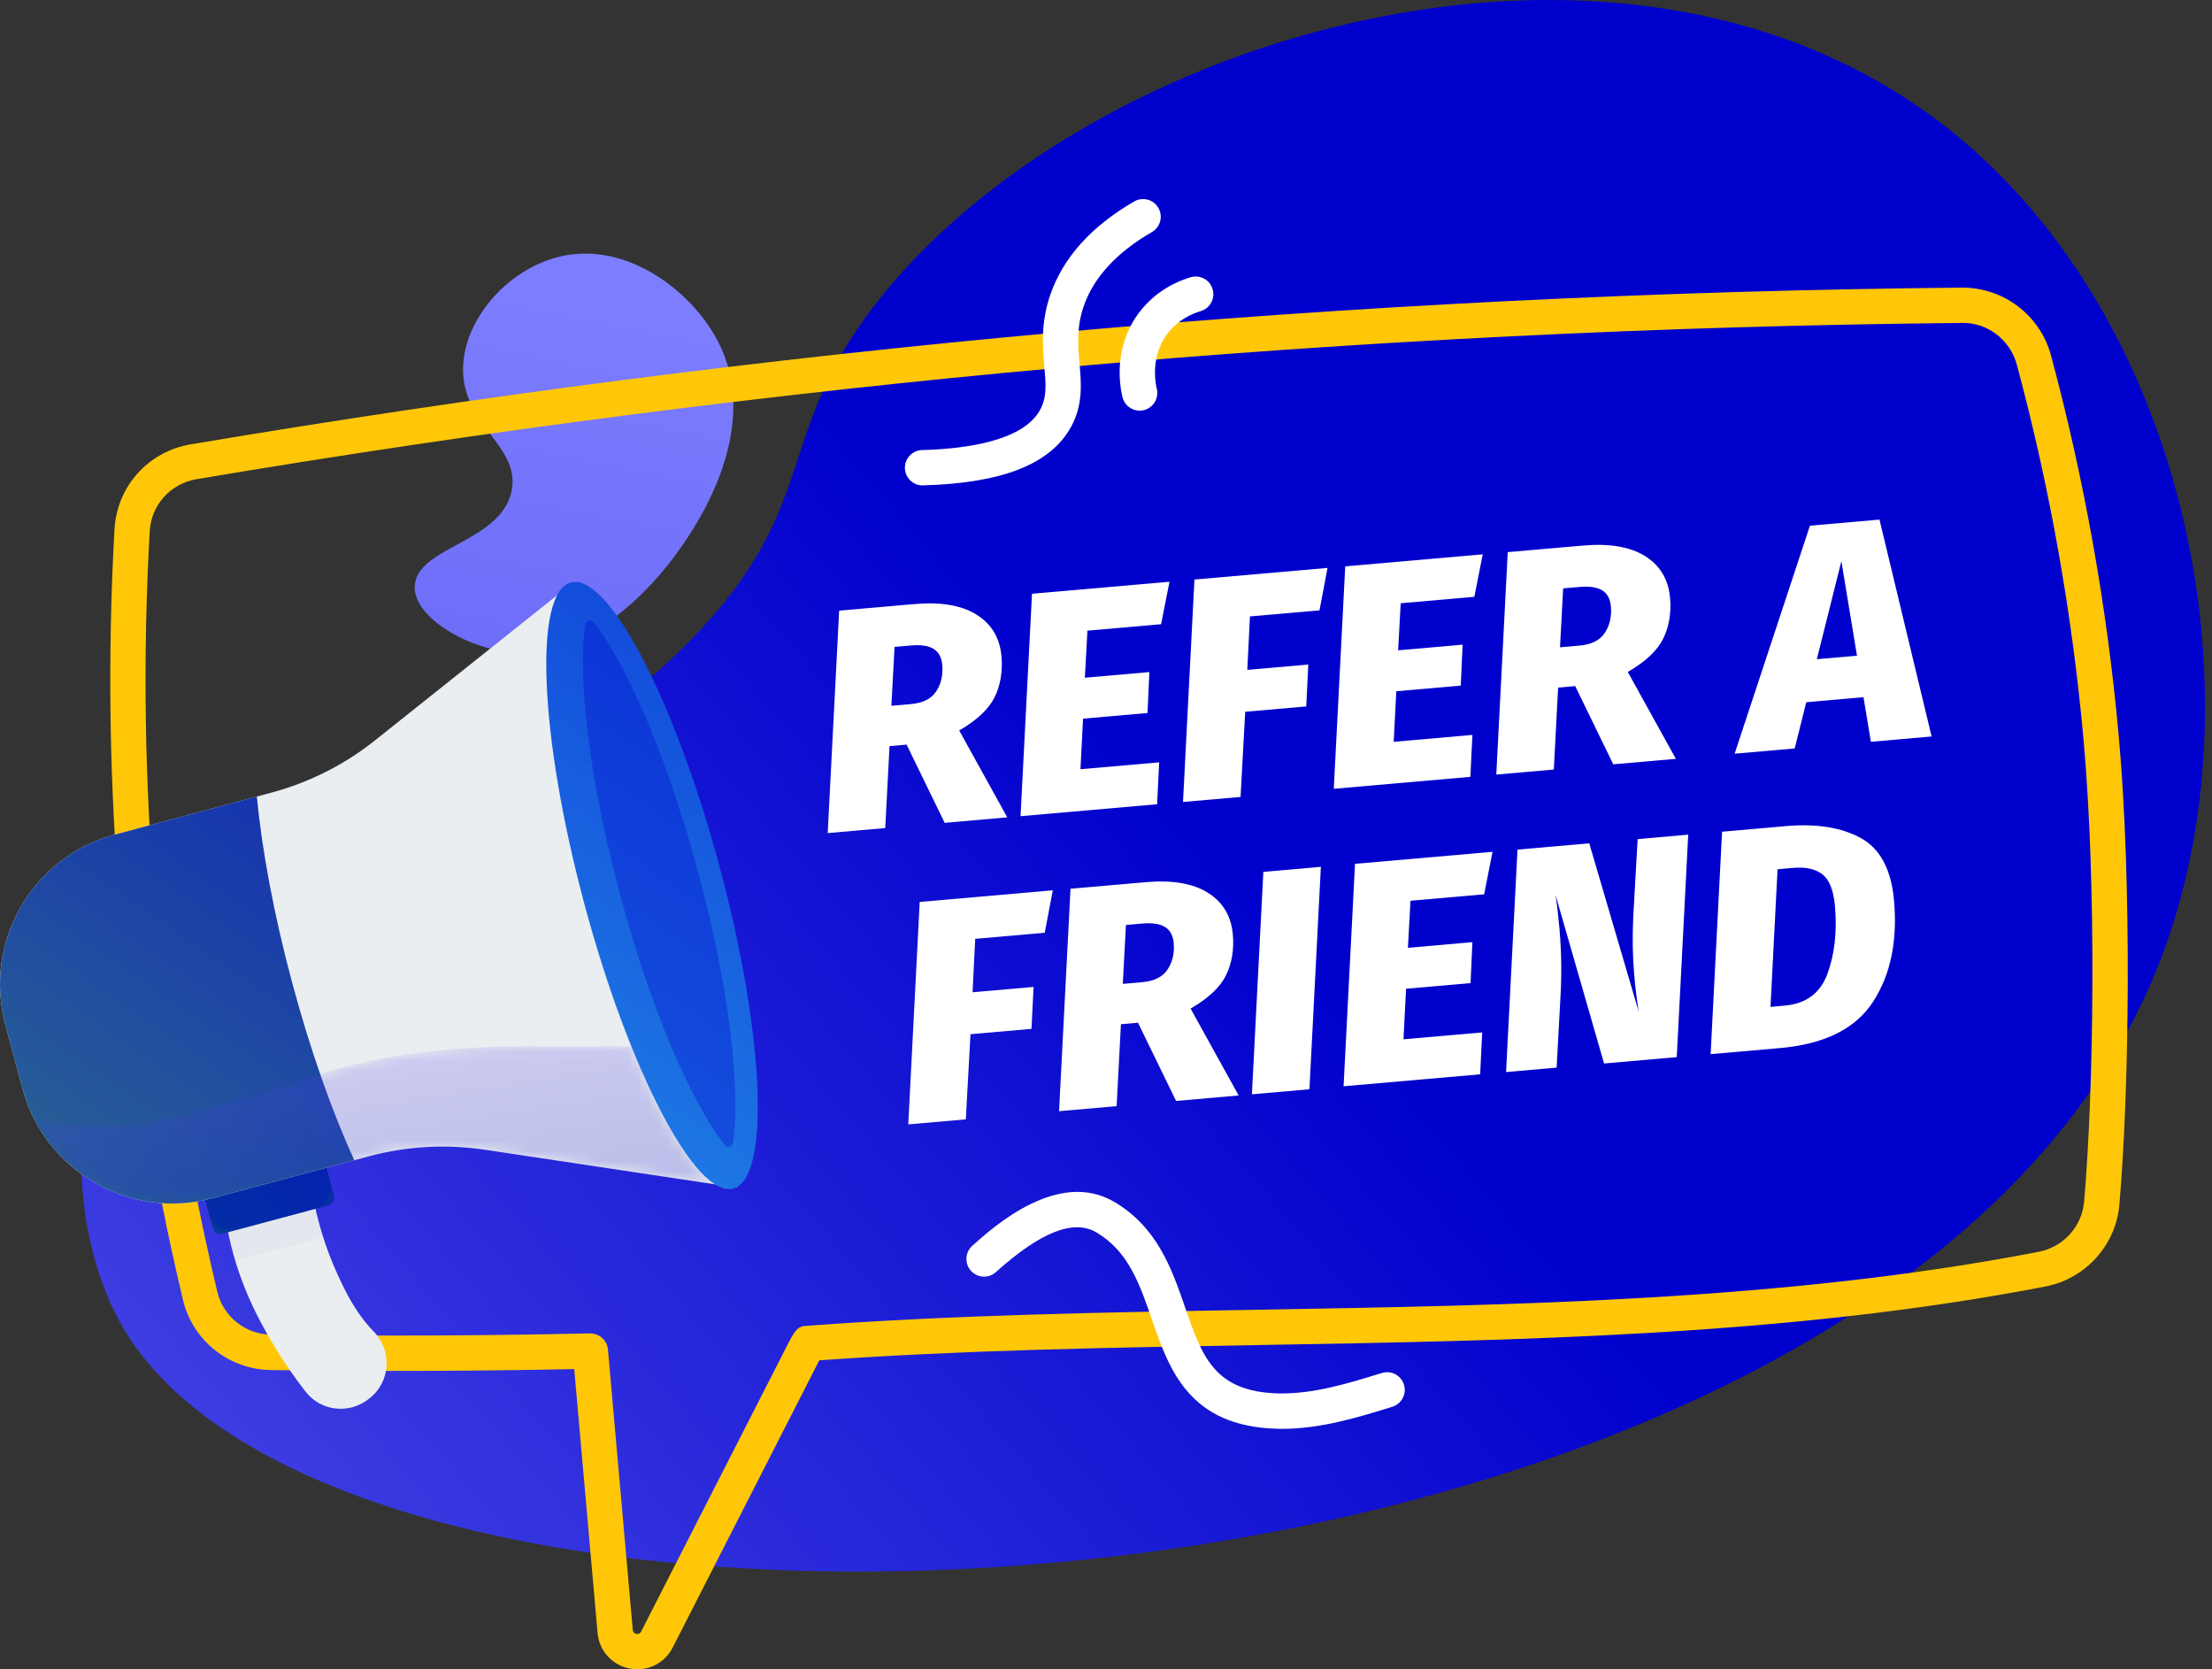 <svg width="220" height="166" viewBox="0 0 220 166" fill="none" xmlns="http://www.w3.org/2000/svg">
<rect x="0" y="0" width="220" height="166" fill="#333333" stroke="none"/>
<path d="M50.256 64.792C59.439 66.015 66.538 56.096 67.427 54.854C68.909 52.783 76.118 42.711 71.302 33.754C68.582 28.693 61.835 23.625 55.02 25.692C50.148 27.169 46.188 31.887 46.058 36.514C45.898 42.281 51.787 44.322 50.888 48.801C49.849 53.98 41.355 54.353 41.247 58.335C41.169 61.246 45.995 64.225 50.256 64.792Z" fill="url(#paint0_linear)"/>
<path d="M12.221 131.998C6.899 122.879 6.483 108.179 12.221 97.773C22.714 78.749 47.537 85.397 68.786 63.548C81.978 49.984 76.704 43.005 87.799 29.323C108.789 3.439 160.399 -11.949 192.374 11.736C217.322 30.217 225.364 68.821 214.714 95.871C187.727 164.42 35.53 171.931 12.221 131.998Z" fill="url(#paint1_linear)"/>
<path d="M98.927 69.319C98.343 70.511 97.168 71.617 95.399 72.637L100.18 81.279L93.955 81.825L90.169 74.046L88.471 74.194L88.043 82.342L82.322 82.843L83.46 60.724L90.943 60.07C93.584 59.84 95.648 60.193 97.135 61.129C98.621 62.064 99.444 63.445 99.604 65.27C99.733 66.777 99.507 68.127 98.927 69.319ZM88.657 70.184L90.606 70.015C91.801 69.909 92.641 69.484 93.123 68.734C93.607 67.983 93.805 67.116 93.718 66.13C93.652 65.375 93.363 64.842 92.85 64.526C92.337 64.214 91.587 64.099 90.602 64.186L88.968 64.329L88.657 70.184Z" fill="white"/>
<path d="M116.314 57.849L115.479 62.072L108.154 62.714L107.898 67.394L114.313 66.832L114.129 70.902L107.717 71.464L107.46 76.492L115.289 75.808L115.084 79.975L101.501 81.162L102.64 59.043L116.314 57.849Z" fill="white"/>
<path d="M132.034 56.473L131.233 60.694L124.317 61.298L124.053 66.613L130.12 66.081L129.916 70.248L123.846 70.78L123.383 79.248L117.659 79.749L118.797 57.63L132.034 56.473Z" fill="white"/>
<path d="M147.47 55.123L146.635 59.346L139.31 59.989L139.054 64.668L145.467 64.106L145.283 68.177L138.871 68.739L138.614 73.766L146.443 73.082L146.238 77.251L132.655 78.439L133.793 56.32L147.47 55.123Z" fill="white"/>
<path d="M165.422 63.5C164.839 64.692 163.663 65.797 161.895 66.818L166.676 75.46L160.451 76.005L156.665 68.226L154.967 68.375L154.539 76.523L148.818 77.024L149.956 54.905L157.439 54.251C160.08 54.02 162.144 54.373 163.631 55.309C165.117 56.245 165.94 57.625 166.1 59.45C166.231 60.958 166.006 62.31 165.422 63.5ZM155.155 64.367L157.105 64.196C158.299 64.092 159.139 63.664 159.621 62.914C160.105 62.164 160.303 61.296 160.216 60.311C160.15 59.556 159.861 59.022 159.348 58.707C158.833 58.394 158.085 58.279 157.1 58.366L155.466 58.51L155.155 64.367Z" fill="white"/>
<path d="M186.074 73.764L185.338 69.329L179.647 69.828L178.497 74.427L172.522 74.949L180.012 52.275L186.93 51.671L192.113 73.237L186.074 73.764ZM180.698 65.552L184.691 65.204L183.139 55.803L180.698 65.552Z" fill="white"/>
<path d="M104.709 88.532L103.907 92.753L96.991 93.358L96.728 98.672L102.795 98.141L102.59 102.31L96.521 102.842L96.058 111.31L90.334 111.811L91.472 89.692L104.709 88.532Z" fill="white"/>
<path d="M121.939 96.974C121.356 98.167 120.18 99.272 118.412 100.292L123.192 108.934L116.968 109.48L113.182 101.701L111.484 101.849L111.056 109.997L105.332 110.498L106.47 88.379L113.953 87.725C116.594 87.495 118.658 87.848 120.145 88.784C121.631 89.72 122.454 91.1 122.614 92.925C122.746 94.432 122.52 95.782 121.939 96.974ZM111.67 97.84L113.619 97.668C114.814 97.562 115.653 97.137 116.138 96.386C116.622 95.636 116.82 94.769 116.733 93.783C116.667 93.028 116.377 92.495 115.865 92.179C115.352 91.867 114.602 91.751 113.617 91.838L111.982 91.982L111.67 97.84Z" fill="white"/>
<path d="M131.371 86.199L130.233 108.318L124.512 108.819L125.65 86.7L131.371 86.199Z" fill="white"/>
<path d="M148.444 84.706L147.609 88.93L140.284 89.572L140.027 94.251L146.44 93.689L146.259 97.76L139.844 98.322L139.588 103.349L147.416 102.665L147.212 106.832L133.629 108.02L134.767 85.901L148.444 84.706Z" fill="white"/>
<path d="M166.767 105.122L159.536 105.755L154.713 89.005C154.871 90.067 155 91.187 155.101 92.36C155.296 94.582 155.332 96.798 155.207 99.004L154.819 106.166L149.789 106.606L150.927 84.487L158.064 83.862L162.981 100.603C162.796 99.457 162.647 98.235 162.535 96.936C162.372 95.093 162.342 93.162 162.44 91.147L162.876 83.441L167.906 83.001L166.767 105.122Z" fill="white"/>
<path d="M185.075 83.339C187.005 84.395 188.106 86.474 188.378 89.576C188.729 93.58 188.033 96.924 186.295 99.61C184.555 102.298 181.462 103.836 177.02 104.224L170.135 104.826L171.273 82.707L177.655 82.147C180.67 81.886 183.144 82.283 185.075 83.339ZM176.792 86.439L176.089 100.125L177.505 100C179.642 99.812 181.065 98.742 181.771 96.79C182.476 94.838 182.721 92.616 182.502 90.121C182.365 88.548 181.949 87.492 181.258 86.951C180.567 86.408 179.581 86.194 178.302 86.307L176.792 86.439Z" fill="white"/>
<path d="M63.396 165.995C63.14 165.995 62.881 165.971 62.623 165.92C60.873 165.579 59.589 164.158 59.434 162.38L57.111 136.144C47.025 136.351 36.882 136.384 26.935 136.238C22.754 136.177 19.161 133.308 18.197 129.258C15.21 116.708 13.124 103.828 11.993 90.981C10.874 78.273 10.671 65.37 11.389 52.629C11.629 48.368 14.744 44.897 18.968 44.185C47.424 39.388 76.429 35.644 105.175 33.062C134.948 30.386 165.204 28.886 195.106 28.601C199.25 28.566 202.916 31.345 203.995 35.366C207.332 47.785 209.602 60.575 210.742 73.38C212.036 87.88 211.779 108.371 210.787 119.807C210.439 123.819 207.422 127.158 203.452 127.927C178.043 132.849 151.005 133.312 124.86 133.759C110.48 134.004 95.62 134.258 81.485 135.274C78.985 140.17 66.905 163.831 66.905 163.831C66.214 165.186 64.861 165.995 63.396 165.995ZM58.714 132.598C59.622 132.598 60.384 133.291 60.464 134.199L62.933 162.072C62.94 162.155 62.964 162.406 63.291 162.47C63.62 162.531 63.735 162.31 63.77 162.235L78.155 134.06C79.051 132.306 79.279 131.857 80.29 131.838C94.802 130.759 110.049 130.498 124.796 130.246C150.793 129.802 177.672 129.343 202.78 124.478C205.216 124.005 207.067 121.961 207.281 119.504C208.261 108.219 208.513 88 207.236 73.693C206.112 61.09 203.878 48.502 200.595 36.279C199.93 33.803 197.686 32.06 195.132 32.114C165.324 32.396 135.16 33.892 105.48 36.561C76.826 39.136 47.913 42.868 19.544 47.651C16.953 48.089 15.038 50.217 14.89 52.827C14.18 65.399 14.38 78.132 15.485 90.673C16.602 103.351 18.662 116.059 21.609 128.445C22.199 130.926 24.407 132.687 26.977 132.722C37.421 132.873 48.083 132.83 58.667 132.593C58.688 132.598 58.703 132.598 58.714 132.598Z" fill="#FFC708"/>
<path d="M36.732 139.065L36.602 139.164C34.672 140.652 31.892 140.319 30.399 138.393C28.908 136.474 27.372 134.195 25.961 131.538C22.446 124.93 22.274 120.022 21.78 115.937L30.291 113.656C30.928 117.621 31.161 121.861 34.091 127.839C35.198 130.096 36.191 131.401 37.164 132.405C39.027 134.329 38.853 137.428 36.732 139.065Z" fill="#EAEEF0"/>
<g opacity="0.15">
<path opacity="0.15" d="M23.403 125.383L32.146 123.041C30.994 119.429 30.74 116.473 30.286 113.658L21.776 115.939C22.107 118.639 22.298 121.705 23.403 125.383Z" fill="#0000CD"/>
</g>
<path d="M32.652 119.864L22.131 122.683C21.707 122.796 21.272 122.544 21.16 122.121L20.035 117.923L32.09 114.692L33.214 118.89C33.327 119.316 33.075 119.751 32.652 119.864Z" fill="url(#paint2_linear)"/>
<g opacity="0.47">
<path opacity="0.47" d="M31.104 120.278L23.676 122.27C22.399 122.613 21.084 121.854 20.743 120.577L20.106 118.202C20.066 118.049 20.155 117.894 20.308 117.851L31.812 114.768C31.965 114.728 32.12 114.818 32.163 114.971L32.8 117.346C33.141 118.625 32.381 119.937 31.104 120.278Z" fill="#0000CD"/>
</g>
<path d="M26.994 78.82L11.431 82.989C3.207 85.192 -1.674 93.646 0.529 101.87L2.239 108.252C4.442 116.476 12.896 121.357 21.119 119.154L36.682 114.985C40.45 113.976 44.384 113.755 48.24 114.333L73.278 118.098L57.127 57.822L37.327 73.601C34.279 76.035 30.761 77.811 26.994 78.82Z" fill="#EAEEF0"/>
<path d="M71.587 86.25C76.048 102.895 76.645 117.197 72.925 118.192C69.205 119.189 62.573 106.504 58.112 89.86C53.651 73.215 53.054 58.915 56.774 57.918C60.497 56.921 67.128 69.606 71.587 86.25Z" fill="url(#paint3_linear)"/>
<path d="M29.04 97.651C27.222 90.867 26.046 84.471 25.543 79.208L11.431 82.989C3.207 85.193 -1.674 93.647 0.529 101.87L2.239 108.252C4.442 116.476 12.896 121.358 21.119 119.154L35.231 115.373C33.037 110.562 30.857 104.436 29.04 97.651Z" fill="url(#paint4_linear)"/>
<g opacity="0.47">
<path opacity="0.7" d="M72.911 113.646C72.847 114.049 72.339 114.185 72.083 113.868C69.609 110.803 65.301 102.505 61.658 88.91C58.016 75.316 57.595 65.973 58.206 62.083C58.27 61.681 58.778 61.545 59.034 61.862C61.508 64.926 65.816 73.225 69.459 86.82C73.104 100.414 73.522 109.757 72.911 113.646Z" fill="#0000CD"/>
</g>
<mask id="mask0" mask-type="alpha" maskUnits="userSpaceOnUse" x="3" y="104" width="69" height="16">
<path d="M62.794 104.053C59.446 104.05 56.097 104.05 52.748 104.048C45.346 104.046 38.707 104.643 30.9 107.039C27.68 108.027 23.57 109.588 17.244 111.072C15.887 111.39 13.872 111.836 11.203 111.93C7.906 112.048 5.18 111.575 3.323 111.126C6.518 117.567 13.905 121.085 21.117 119.152L36.68 114.983C40.447 113.974 44.381 113.753 48.238 114.331L71.114 117.772C68.706 116.26 65.668 111.18 62.794 104.053Z" fill="url(#paint5_linear)"/>
</mask>
<g mask="url(#mask0)">
<path opacity="0.2" d="M62.794 104.053C59.446 104.05 56.097 104.05 52.748 104.048C45.346 104.046 38.707 104.643 30.9 107.039C27.68 108.027 23.57 109.588 17.244 111.072C15.887 111.39 13.872 111.836 11.203 111.93C7.906 112.048 5.18 111.575 3.323 111.126C6.518 117.567 13.905 121.085 21.117 119.152L36.68 114.983C40.447 113.974 44.381 113.753 48.238 114.331L71.114 117.772C68.706 116.26 65.668 111.18 62.794 104.053Z" fill="url(#paint6_linear)"/>
</g>
<mask id="mask1" mask-type="alpha" maskUnits="userSpaceOnUse" x="14" y="71" width="38" height="24">
<path d="M17.914 87.333C23.114 85.939 28.315 84.546 33.515 83.152C39.328 79.314 45.139 75.477 50.952 71.639C50.874 72.457 50.853 73.489 51.003 74.665C51.191 76.135 51.589 77.337 51.953 78.211C46.787 81.624 41.621 85.033 36.454 88.445C29.359 90.346 22.265 92.248 15.168 94.148C14.225 92.834 14.06 91.124 14.749 89.701C15.685 87.768 17.705 87.371 17.914 87.333Z" fill="url(#paint7_linear)"/>
</mask>
<g mask="url(#mask1)">
</g>
<path d="M91.757 48.27C90.809 48.27 90.026 47.513 90 46.558C89.974 45.587 90.741 44.78 91.71 44.754C96.13 44.637 101.758 43.846 103.449 40.752C104.133 39.498 104.022 38.214 103.867 36.437C103.7 34.513 103.491 32.117 104.465 29.299C105.734 25.619 108.542 22.501 112.808 20.032C113.647 19.545 114.722 19.832 115.209 20.674C115.696 21.513 115.409 22.588 114.567 23.075C111.054 25.109 108.773 27.588 107.785 30.445C107.056 32.556 107.214 34.374 107.366 36.131C107.543 38.156 107.726 40.251 106.532 42.435C104.502 46.149 99.684 48.056 91.801 48.265C91.79 48.27 91.773 48.27 91.757 48.27Z" fill="white"/>
<path d="M127.524 142.085C127.367 142.085 127.207 142.082 127.047 142.078C118.235 141.856 116.272 136.163 114.539 131.14C113.346 127.681 112.22 124.415 109.036 122.548C106.762 121.214 103.496 122.508 99.046 126.501C98.324 127.15 97.212 127.089 96.565 126.367C95.916 125.645 95.978 124.532 96.7 123.886C98.806 121.993 105.219 116.234 110.816 119.514C115.119 122.037 116.577 126.263 117.861 129.993C119.545 134.875 120.763 138.402 127.136 138.562C130.591 138.642 134.071 137.574 137.436 136.532C138.363 136.246 139.348 136.765 139.635 137.692C139.922 138.618 139.402 139.604 138.475 139.891C135.146 140.925 131.388 142.085 127.524 142.085Z" fill="white"/>
<path d="M113.344 40.835C112.552 40.835 111.832 40.297 111.637 39.492C111.371 38.399 110.703 34.566 113.262 31.125C114.953 28.851 117.222 27.92 118.426 27.567C119.357 27.295 120.333 27.828 120.606 28.76C120.878 29.691 120.345 30.667 119.413 30.94C118.633 31.168 117.163 31.77 116.081 33.223C114.395 35.49 114.927 38.152 115.051 38.662C115.282 39.605 114.701 40.555 113.758 40.786C113.622 40.819 113.483 40.835 113.344 40.835Z" fill="white"/>
<defs>
<linearGradient id="paint0_linear" x1="60.867" y1="31.294" x2="5.807" y2="305.493" gradientUnits="userSpaceOnUse">
<stop stop-color="#7D7DFF"/>
<stop offset="1" stop-color="#0000CD"/>
</linearGradient>
<linearGradient id="paint1_linear" x1="126.019" y1="88.69" x2="-79.906" y2="267.084" gradientUnits="userSpaceOnUse">
<stop stop-color="#0000CD"/>
<stop offset="1" stop-color="#9191FF"/>
</linearGradient>
<linearGradient id="paint2_linear" x1="-4.375" y1="147.906" x2="62.56" y2="84.829" gradientUnits="userSpaceOnUse">
<stop stop-color="#0A5F7A"/>
<stop offset="1" stop-color="#0000CD"/>
</linearGradient>
<linearGradient id="paint3_linear" x1="8.87" y1="167.387" x2="120.969" y2="8.529" gradientUnits="userSpaceOnUse">
<stop stop-color="#30C3F1"/>
<stop offset="1" stop-color="#0000CD"/>
</linearGradient>
<linearGradient id="paint4_linear" x1="-2.902" y1="133.929" x2="60.254" y2="42.504" gradientUnits="userSpaceOnUse">
<stop stop-color="#317489"/>
<stop offset="1" stop-color="#0000CD"/>
</linearGradient>
<linearGradient id="paint5_linear" x1="33.476" y1="90.677" x2="38.392" y2="121.877" gradientUnits="userSpaceOnUse">
<stop offset="0.28" stop-color="white"/>
<stop offset="1"/>
</linearGradient>
<linearGradient id="paint6_linear" x1="33.476" y1="90.677" x2="38.392" y2="121.877" gradientUnits="userSpaceOnUse">
<stop offset="0.252" stop-color="#785DFF"/>
<stop offset="1" stop-color="#0000CD"/>
</linearGradient>
<linearGradient id="paint7_linear" x1="54.448" y1="76.846" x2="20.191" y2="87.038" gradientUnits="userSpaceOnUse">
<stop stop-color="white"/>
<stop offset="1"/>
</linearGradient>
</defs>
</svg>
